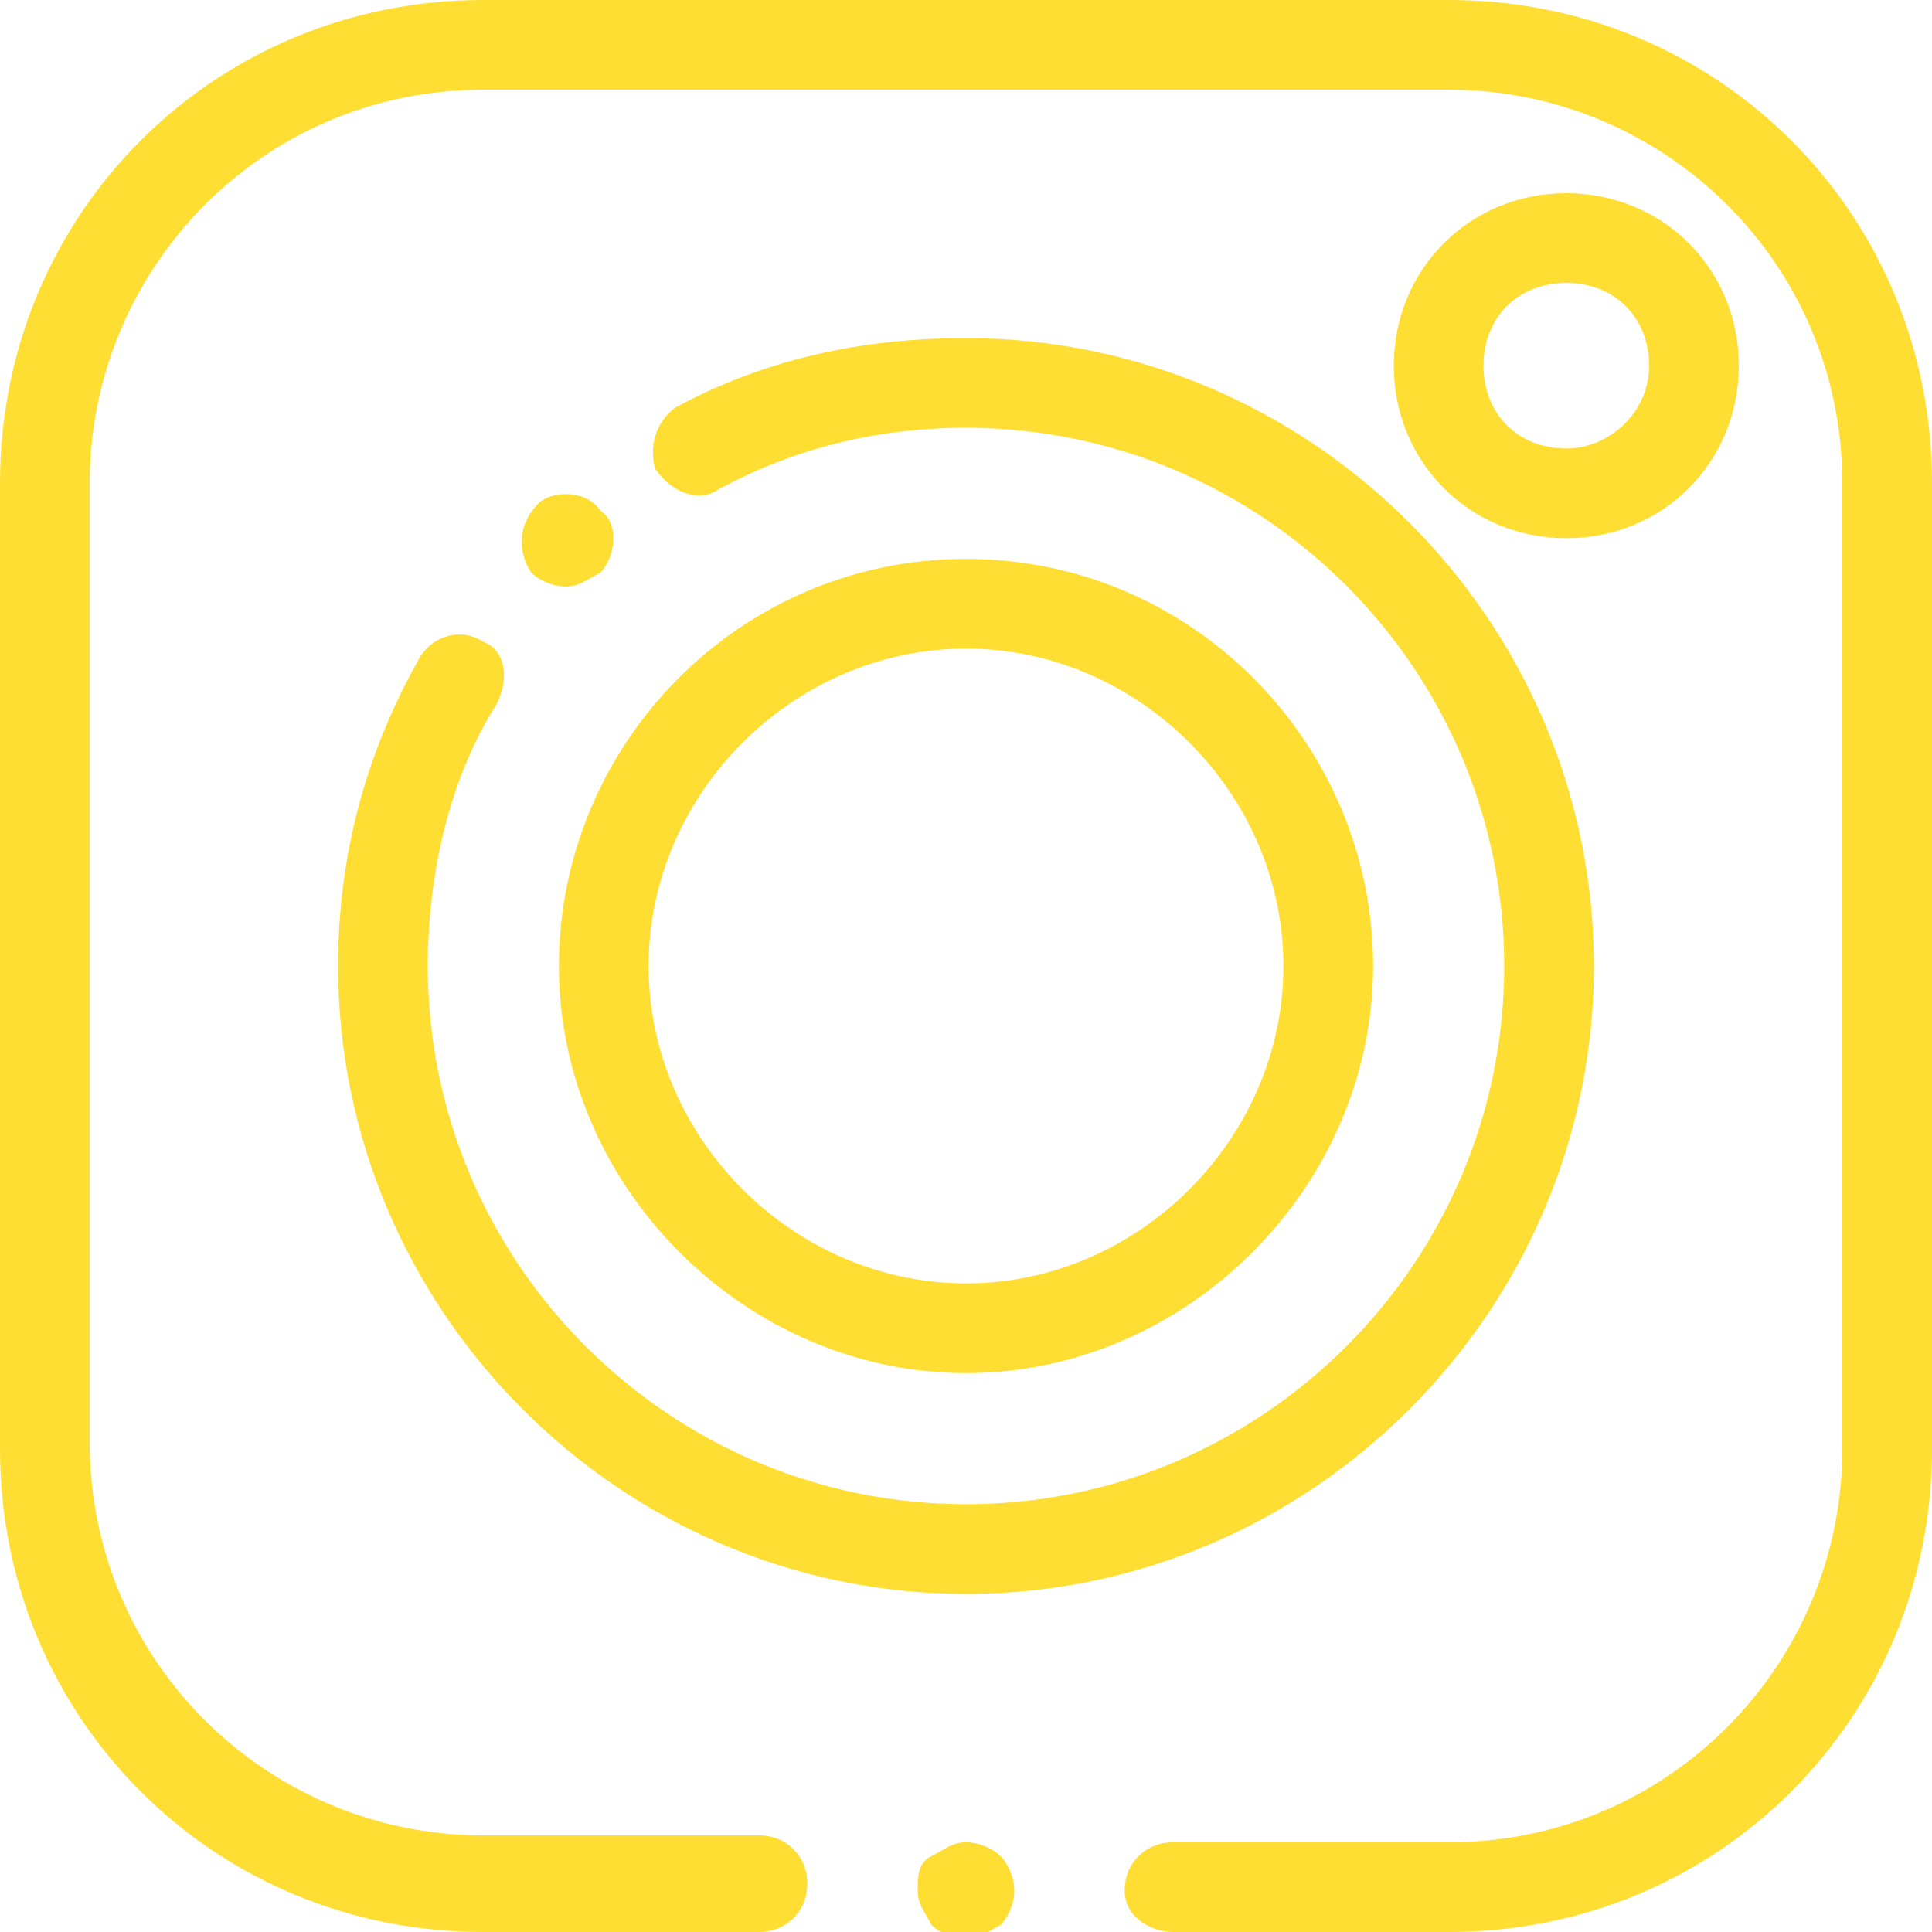 <?xml version="1.0" encoding="utf-8"?>
<!-- Generator: Adobe Illustrator 22.0.1, SVG Export Plug-In . SVG Version: 6.00 Build 0)  -->
<svg version="1.1" id="Capa_1" xmlns="http://www.w3.org/2000/svg" xmlns:xlink="http://www.w3.org/1999/xlink" x="0px" y="0px"
	 viewBox="0 0 28 28" style="enable-background:new 0 0 28 28;" xml:space="preserve">
<style type="text/css">
	.st0{fill:#FEDE33;}
</style>
<g>
	<g>
		<g>
			<g>
				<path class="st0" d="M21,0H7C3.1,0,0,3.1,0,7v14c0,3.9,3.1,7,7,7h4c0.4,0,0.7-0.3,0.7-0.7s-0.3-0.7-0.7-0.7H7
					c-3.1,0-5.7-2.5-5.7-5.7V7c0-3.1,2.5-5.7,5.7-5.7h14c3.1,0,5.7,2.5,5.7,5.7v14c0,3.1-2.5,5.7-5.7,5.7h-4c-0.4,0-0.7,0.3-0.7,0.7
					S16.7,28,17,28h4c3.9,0,7-3.1,7-7V7C28,3.1,24.9,0,21,0z"/>
			</g>
		</g>
	</g>
</g>
<g>
	<g>
		<g>
			<g>
				<path class="st0" d="M14.5,26.9c-0.1-0.1-0.3-0.2-0.5-0.2s-0.3,0.1-0.5,0.2s-0.2,0.3-0.2,0.5s0.1,0.3,0.2,0.5
					c0.1,0.1,0.3,0.2,0.5,0.2s0.3-0.1,0.5-0.2c0.1-0.1,0.2-0.3,0.2-0.5S14.6,27,14.5,26.9z"/>
			</g>
		</g>
	</g>
</g>
<g>
	<g>
		<g>
			<g>
				<path class="st0" d="M8.7,7.4C8.5,7.1,8,7.1,7.8,7.3l0,0C7.5,7.6,7.5,8,7.7,8.3C7.8,8.4,8,8.5,8.2,8.5c0.2,0,0.3-0.1,0.5-0.2
					l0,0C8.9,8.1,9,7.6,8.7,7.4z"/>
			</g>
		</g>
	</g>
</g>
<g>
	<g>
		<g>
			<g>
				<path class="st0" d="M14,4.9c-1.5,0-2.9,0.3-4.2,1C9.5,6.1,9.4,6.5,9.5,6.8c0.2,0.3,0.6,0.5,0.9,0.3c1.1-0.6,2.3-0.9,3.6-0.9
					c4.3,0,7.8,3.5,7.8,7.8s-3.5,7.8-7.8,7.8S6.2,18.3,6.2,14c0-1.3,0.3-2.7,1-3.8C7.4,9.8,7.3,9.4,7,9.3C6.7,9.1,6.3,9.2,6.1,9.5
					c-0.8,1.4-1.2,2.9-1.2,4.5c0,5,4.1,9.1,9.1,9.1s9.1-4.1,9.1-9.1S19,4.9,14,4.9z"/>
			</g>
		</g>
	</g>
</g>
<g>
	<g>
		<g>
			<g>
				<path class="st0" d="M14,8.1c-3.3,0-5.9,2.7-5.9,5.9s2.7,5.9,5.9,5.9s5.9-2.7,5.9-5.9S17.3,8.1,14,8.1z M14,18.6
					c-2.5,0-4.6-2.1-4.6-4.6s2.1-4.6,4.6-4.6s4.6,2.1,4.6,4.6S16.5,18.6,14,18.6z"/>
			</g>
		</g>
	</g>
</g>
<g>
	<g>
		<g>
			<g>
				<path class="st0" d="M22.7,2.8c-1.4,0-2.5,1.1-2.5,2.5s1.1,2.5,2.5,2.5c1.4,0,2.5-1.1,2.5-2.5S24.1,2.8,22.7,2.8z M22.7,6.5
					c-0.7,0-1.2-0.5-1.2-1.2s0.5-1.2,1.2-1.2c0.7,0,1.2,0.5,1.2,1.2S23.3,6.5,22.7,6.5z"/>
			</g>
		</g>
	</g>
</g>
</svg>
